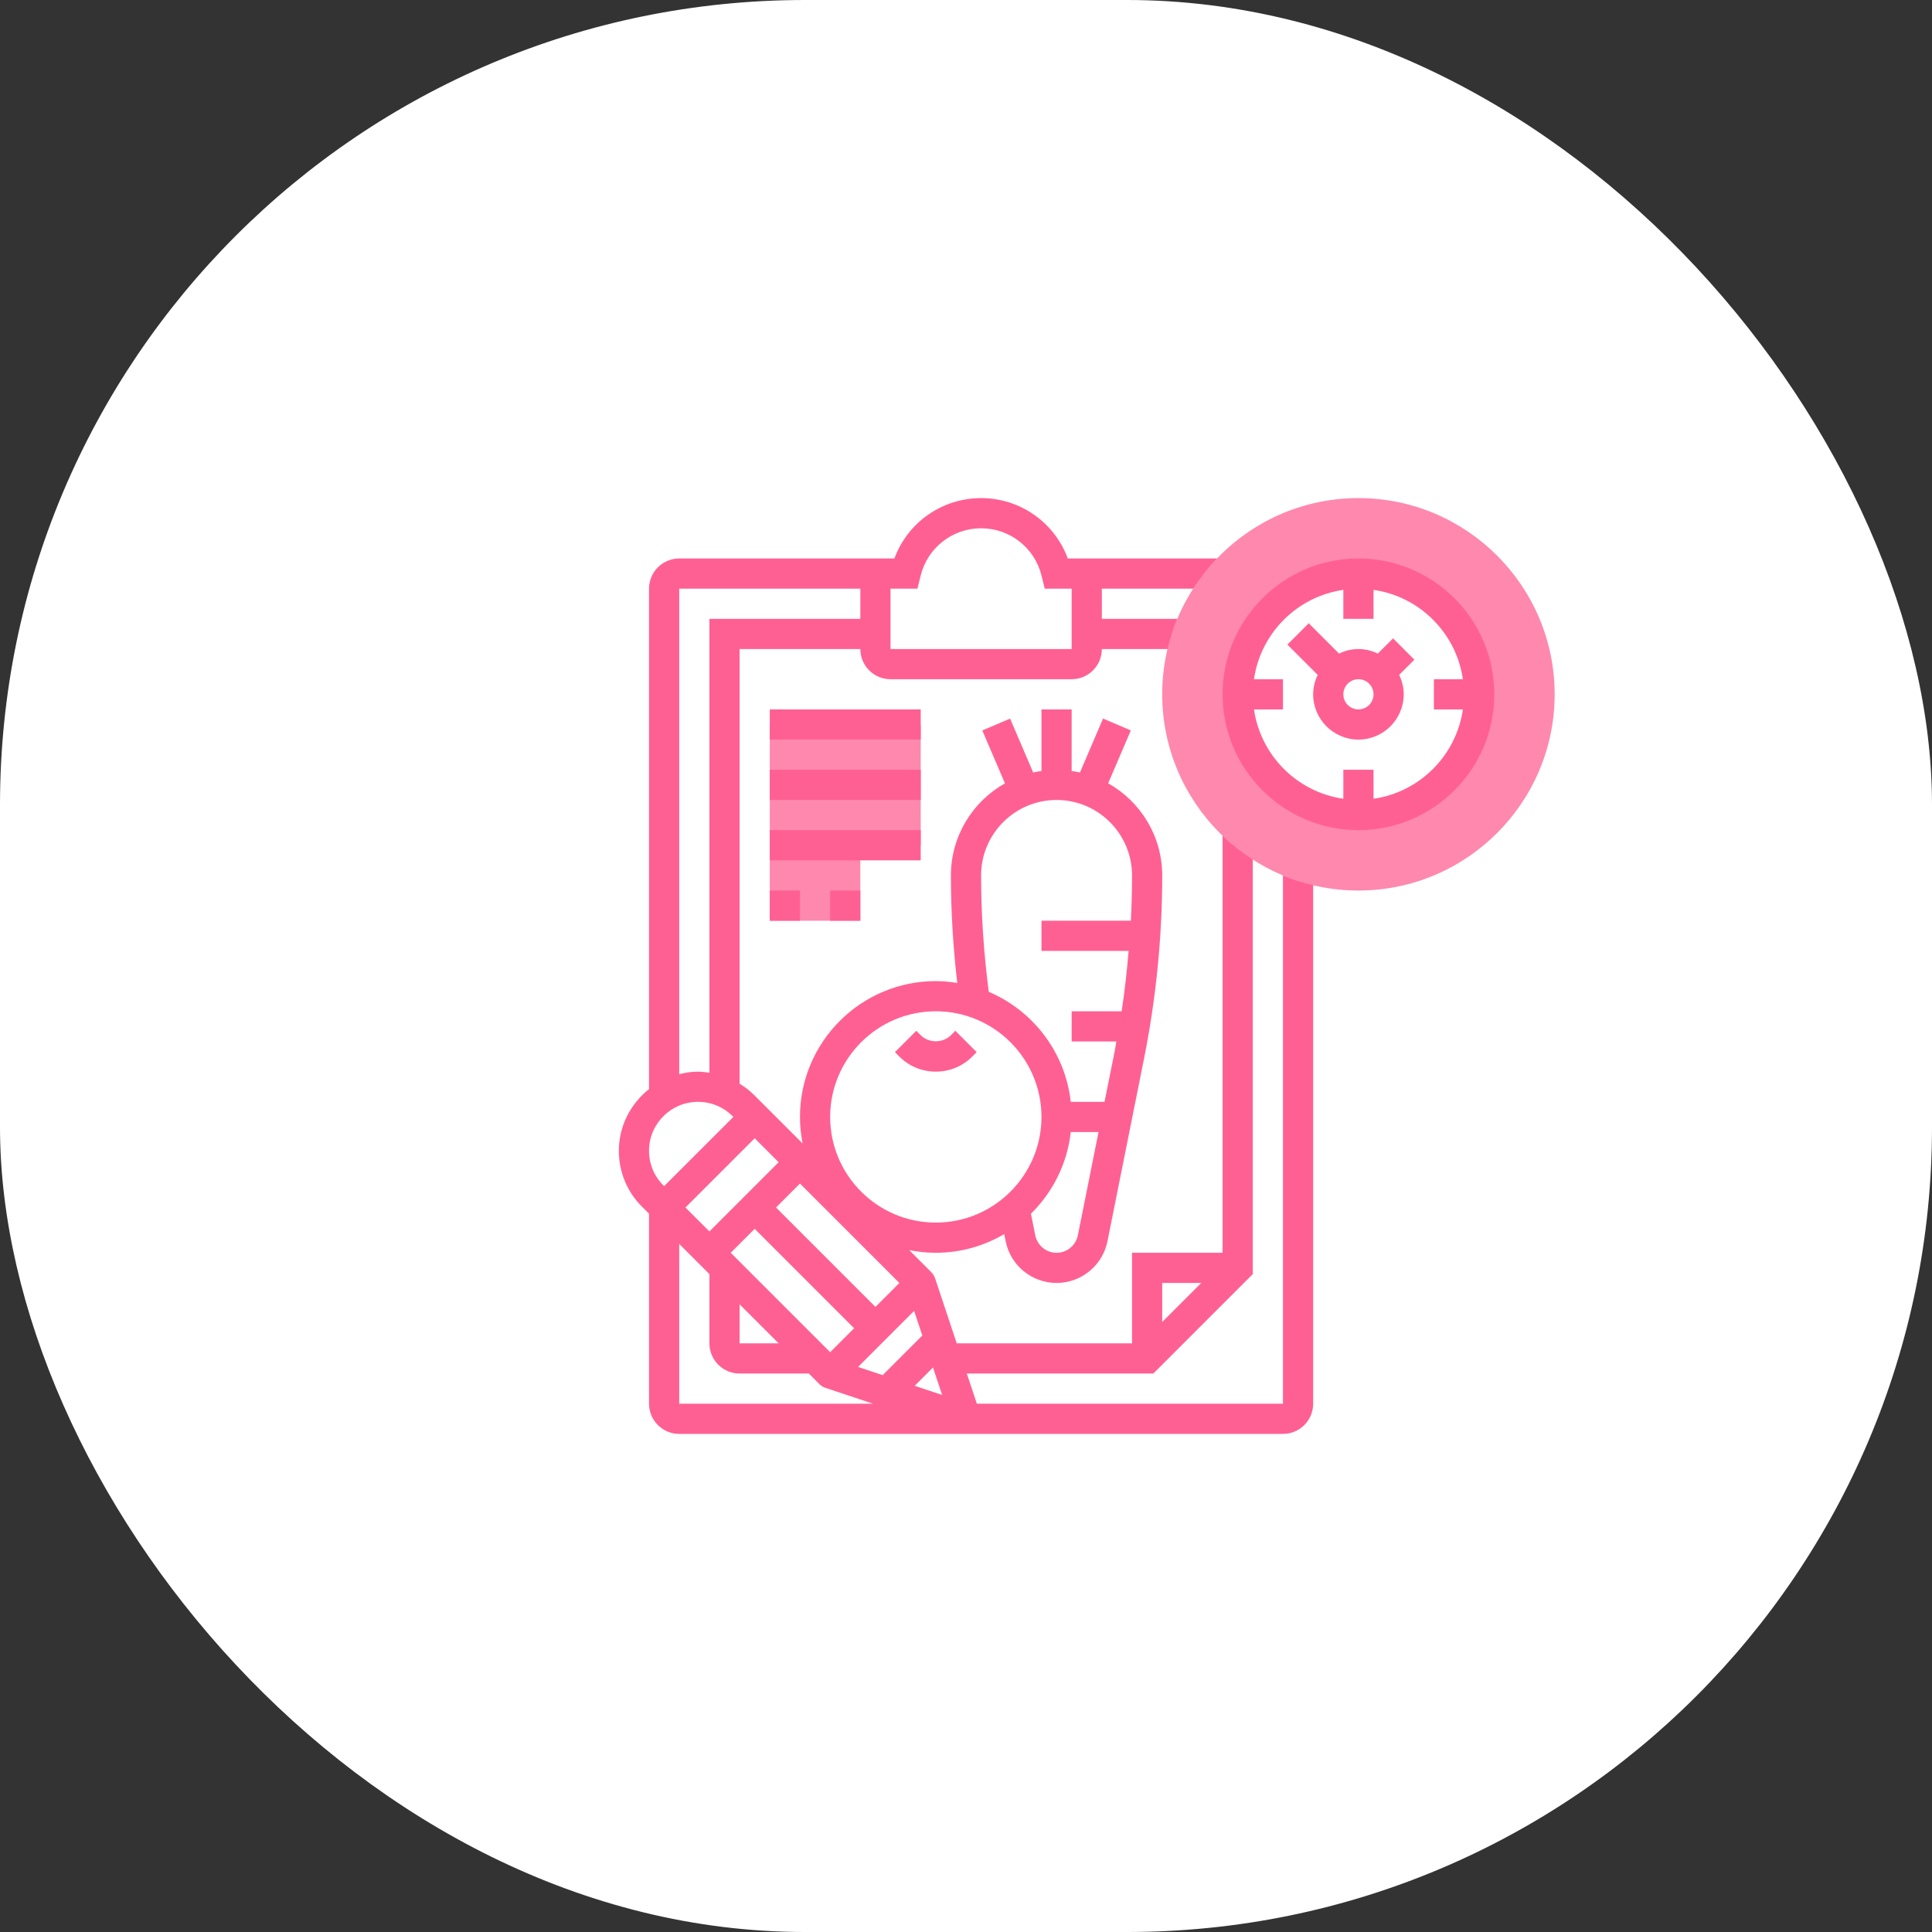 <svg width="48" height="48" viewBox="0 0 48 48" fill="none" xmlns="http://www.w3.org/2000/svg">
<rect x="0" y="0" width="48" height="48" fill="#333333" stroke="none"/>
<rect width="48" height="48" rx="20" fill="white"/>
<path d="M33.75 22.125C31.062 22.125 28.875 19.938 28.875 17.25C28.875 14.562 31.062 12.375 33.75 12.375C36.438 12.375 38.625 14.562 38.625 17.25C38.625 19.938 36.438 22.125 33.75 22.125ZM33.75 14.25C32.096 14.25 30.75 15.596 30.75 17.25C30.75 18.904 32.096 20.25 33.75 20.25C35.404 20.25 36.75 18.904 36.75 17.25C36.75 15.596 35.404 14.25 33.75 14.25Z" fill="#FF88AE"/>
<path d="M19.125 18V22.875H21.375V21H22.875V18H19.125Z" fill="#FF88AE"/>
<path d="M33.75 13.875C31.889 13.875 30.375 15.389 30.375 17.25C30.375 19.111 31.889 20.625 33.75 20.625C35.611 20.625 37.125 19.111 37.125 17.25C37.125 15.389 35.611 13.875 33.75 13.875ZM34.125 19.845V19.125H33.375V19.845C32.228 19.68 31.32 18.772 31.155 17.625H31.875V16.875H31.155C31.32 15.728 32.228 14.82 33.375 14.655V15.375H34.125V14.655C35.272 14.82 36.18 15.728 36.345 16.875H35.625V17.625H36.345C36.18 18.772 35.272 19.68 34.125 19.845Z" fill="#FF6093"/>
<path d="M34.61 15.86L34.232 16.238C34.085 16.167 33.923 16.125 33.75 16.125C33.577 16.125 33.415 16.167 33.268 16.238L32.515 15.485L31.985 16.015L32.738 16.768C32.667 16.915 32.625 17.077 32.625 17.25C32.625 17.87 33.13 18.375 33.75 18.375C34.37 18.375 34.875 17.87 34.875 17.25C34.875 17.077 34.833 16.915 34.762 16.768L35.14 16.39L34.61 15.86ZM33.75 17.625C33.543 17.625 33.375 17.457 33.375 17.25C33.375 17.043 33.543 16.875 33.75 16.875C33.957 16.875 34.125 17.043 34.125 17.25C34.125 17.457 33.957 17.625 33.75 17.625Z" fill="#FF6093"/>
<path d="M23.25 26.625C23.592 26.625 23.914 26.492 24.155 26.25L24.265 26.14L23.735 25.61L23.625 25.72C23.425 25.92 23.076 25.92 22.875 25.72L22.765 25.61L22.235 26.14L22.344 26.25C22.586 26.492 22.908 26.625 23.25 26.625Z" fill="#FF6093"/>
<path d="M19.125 17.625H22.875V18.375H19.125V17.625Z" fill="#FF6093"/>
<path d="M19.125 19.125H22.875V19.875H19.125V19.125Z" fill="#FF6093"/>
<path d="M19.125 20.625H22.875V21.375H19.125V20.625Z" fill="#FF6093"/>
<path d="M19.125 22.125H19.875V22.875H19.125V22.125Z" fill="#FF6093"/>
<path d="M20.625 22.125H21.375V22.875H20.625V22.125Z" fill="#FF6093"/>
<path d="M31.875 34.875H24.27L24.02 34.125H28.655L31.125 31.655V21.351C30.856 21.178 30.605 20.98 30.375 20.76V31.125H28.125V33.375H23.77L23.231 31.756C23.212 31.701 23.181 31.651 23.14 31.61L22.59 31.059C22.803 31.102 23.024 31.125 23.25 31.125C23.87 31.125 24.45 30.954 24.95 30.661L24.985 30.838C25.105 31.439 25.637 31.875 26.25 31.875C26.863 31.875 27.395 31.439 27.515 30.838L28.427 26.28C28.724 24.791 28.875 23.268 28.875 21.75C28.875 20.768 28.332 19.911 27.532 19.461L28.095 18.147L27.405 17.852L26.831 19.192C26.763 19.176 26.694 19.165 26.625 19.155V17.625H25.875V19.155C25.805 19.165 25.737 19.177 25.669 19.192L25.095 17.853L24.405 18.148L24.968 19.462C24.168 19.911 23.625 20.768 23.625 21.75C23.625 22.64 23.68 23.535 23.783 24.422C23.609 24.393 23.432 24.375 23.25 24.375C21.389 24.375 19.875 25.889 19.875 27.75C19.875 27.976 19.898 28.197 19.941 28.41L18.731 27.201C18.623 27.092 18.502 27.003 18.375 26.924V16.125H21.375C21.375 16.539 21.711 16.875 22.125 16.875H26.625C27.039 16.875 27.375 16.539 27.375 16.125H29.011C29.072 15.867 29.15 15.615 29.251 15.375H27.375V14.625H29.649C29.822 14.356 30.02 14.104 30.24 13.875H26.529C26.199 12.98 25.346 12.375 24.375 12.375C23.404 12.375 22.551 12.98 22.221 13.875H16.875C16.461 13.875 16.125 14.211 16.125 14.625V27.058C15.672 27.419 15.375 27.968 15.375 28.591C15.375 29.116 15.579 29.61 15.951 29.981L16.125 30.155V34.875C16.125 35.289 16.461 35.625 16.875 35.625H31.875C32.289 35.625 32.625 35.289 32.625 34.875V21.989C32.367 21.928 32.115 21.85 31.875 21.749V34.875ZM28.875 31.875H29.845L28.875 32.845V31.875ZM26.779 30.691C26.729 30.943 26.506 31.125 26.25 31.125C25.994 31.125 25.771 30.943 25.721 30.691L25.613 30.155C26.152 29.625 26.515 28.916 26.603 28.125H27.293L26.779 30.691ZM24.375 21.75C24.375 20.716 25.216 19.875 26.25 19.875C27.284 19.875 28.125 20.716 28.125 21.75C28.125 22.125 28.115 22.5 28.096 22.875H25.875V23.625H28.04C27.998 24.127 27.943 24.627 27.867 25.125H26.625V25.875H27.736C27.72 25.96 27.708 26.047 27.691 26.133L27.442 27.375H26.603C26.466 26.143 25.665 25.109 24.566 24.642C24.441 23.685 24.375 22.713 24.375 21.75ZM23.25 25.125C24.698 25.125 25.875 26.303 25.875 27.75C25.875 29.197 24.698 30.375 23.25 30.375C21.802 30.375 20.625 29.197 20.625 27.75C20.625 26.303 21.802 25.125 23.25 25.125ZM22.125 14.625H22.793L22.875 14.296C23.047 13.607 23.664 13.125 24.375 13.125C25.086 13.125 25.703 13.607 25.875 14.296L25.957 14.625H26.625V16.125H22.125V14.625ZM18.155 31.125L18.75 30.53L21.22 33L20.625 33.595L18.155 31.125ZM19.345 33.375H18.375V32.405L19.345 33.375ZM22.345 31.875L21.75 32.47L19.28 30L19.875 29.405L22.345 31.875ZM22.711 32.569L22.915 33.18L21.93 34.165L21.319 33.961L22.711 32.569ZM18.75 28.28L19.345 28.875L17.625 30.595L17.03 30L18.75 28.28ZM16.875 14.625H21.375V15.375H17.625V26.653C17.531 26.639 17.438 26.625 17.341 26.625C17.18 26.625 17.025 26.65 16.875 26.687V14.625ZM16.5 29.469L16.481 29.45C16.251 29.221 16.125 28.916 16.125 28.591C16.125 27.92 16.671 27.375 17.341 27.375C17.666 27.375 17.971 27.501 18.201 27.731L18.22 27.75L16.5 29.469ZM16.875 34.875V30.905L17.625 31.655V33.375C17.625 33.789 17.961 34.125 18.375 34.125H20.095L20.36 34.39C20.401 34.431 20.451 34.462 20.506 34.48L21.69 34.875H16.875ZM22.725 34.43L23.18 33.975L23.407 34.657L22.725 34.43Z" fill="#FF6093"/>
</svg>
